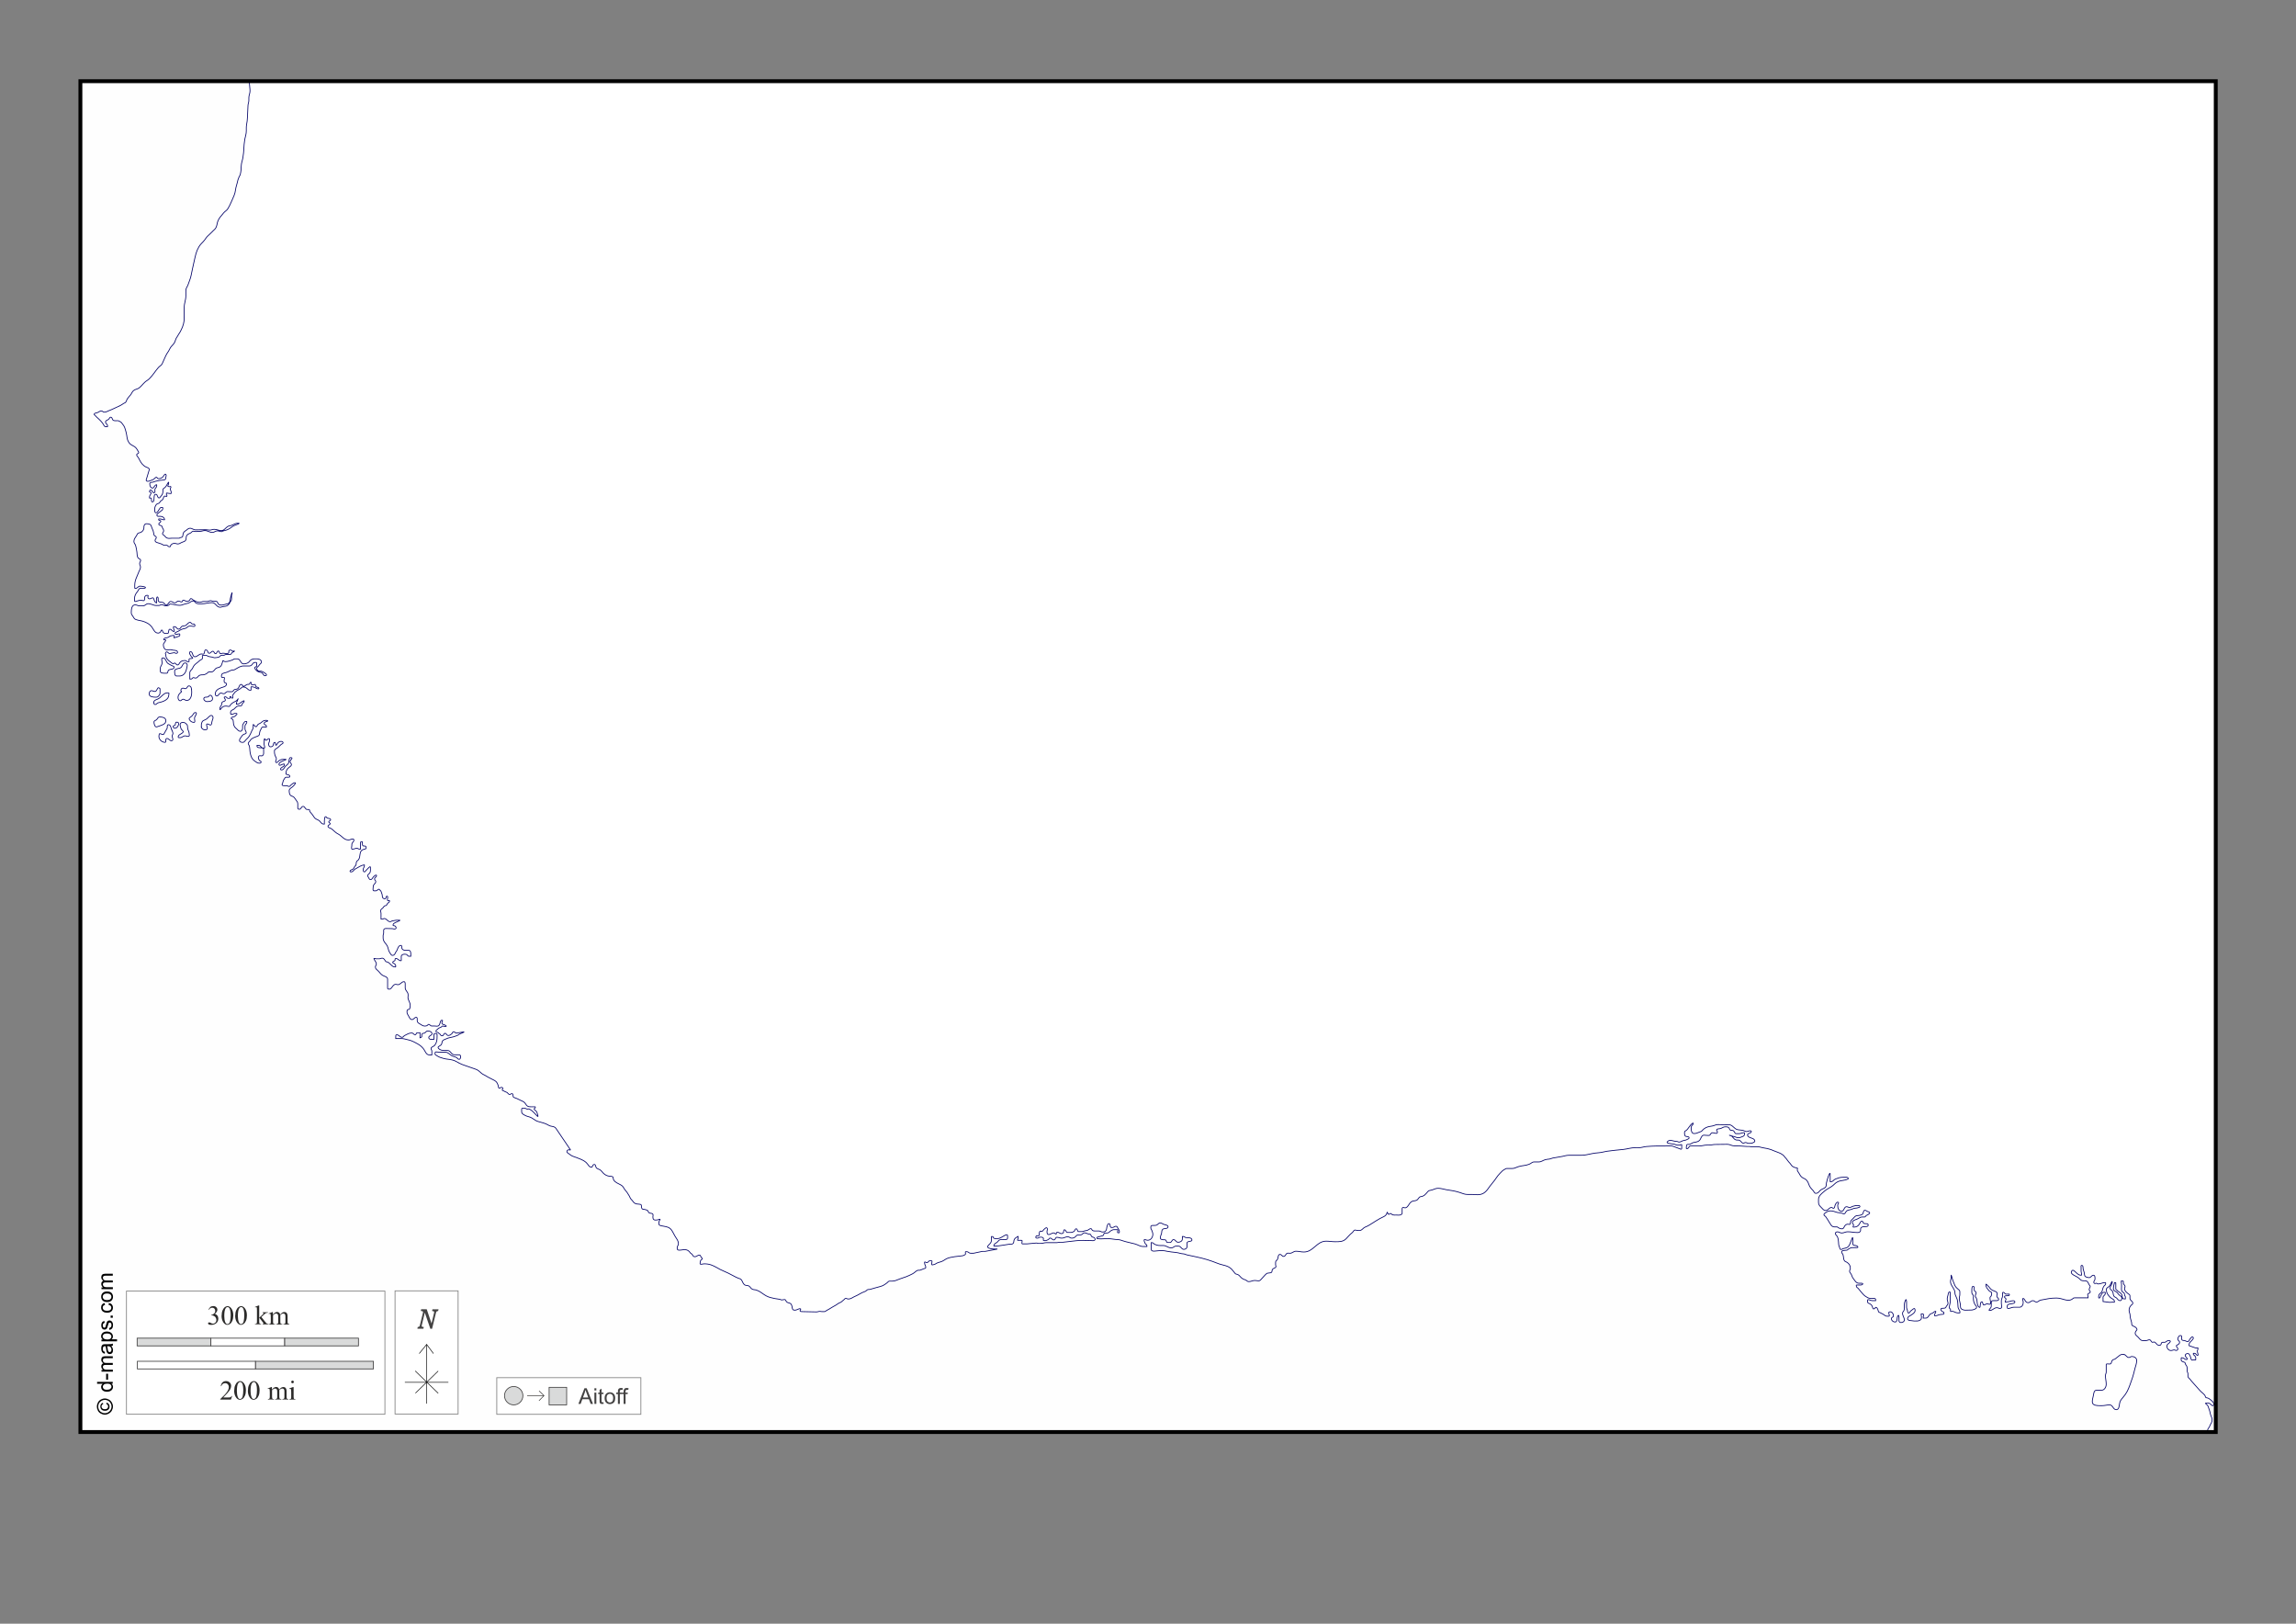 <?xml version="1.0" encoding="UTF-8"?>
<!DOCTYPE svg PUBLIC "-//W3C//DTD SVG 1.1//EN" "http://www.w3.org/Graphics/SVG/1.1/DTD/svg11.dtd">
<!-- Creator: CorelDRAW -->
<svg xmlns="http://www.w3.org/2000/svg" xml:space="preserve" width="297mm" height="210mm" version="1.1" style="shape-rendering:geometricPrecision; text-rendering:geometricPrecision; image-rendering:optimizeQuality; fill-rule:evenodd; clip-rule:evenodd"
viewBox="0 0 29700 21000"
 xmlns:xlink="http://www.w3.org/1999/xlink">
 <rect x="0" y="0" width="29700" height="21000" fill="#808080" stroke="none"/>
 <defs>
  <style type="text/css">
   <![CDATA[
    .str1 {stroke:black;stroke-width:10;stroke-opacity:0.502}
    .str3 {stroke:black;stroke-width:50}
    .str5 {stroke:#434242;stroke-width:10}
    .str2 {stroke:#3F3E3F;stroke-width:10}
    .str0 {stroke:#000066;stroke-width:10}
    .str6 {stroke:#2B2A29;stroke-width:7.62}
    .str4 {stroke:black;stroke-width:7.62}
    .fil9 {fill:none}
    .fil7 {fill:none;fill-rule:nonzero}
    .fil0 {fill:#FEFEFE}
    .fil10 {fill:#D9DADA}
    .fil5 {fill:#FEFEFE;fill-rule:nonzero}
    .fil4 {fill:#D9DADA;fill-rule:nonzero}
    .fil8 {fill:#434242;fill-rule:nonzero}
    .fil6 {fill:#2B2A29;fill-rule:nonzero}
    .fil3 {fill:black;fill-rule:nonzero}
    .fil1 {fill:white;fill-rule:nonzero}
    .fil2 {fill:#FEFEFE;fill-rule:nonzero;fill-opacity:0.502}
   ]]>
  </style>
 </defs>
 <g id="Plan_x0020_1">
  <rect class="fil0" x="1040" y="1050" width="27622" height="17471"/>
  <path class="fil1 str0" d="M2106 8509c-27,1 -6,45 -10,72 -3,25 -23,38 -23,64l0 33c0,34 49,29 83,29 20,0 11,-33 28,-42 26,-14 68,-6 68,-36 0,-14 -18,-14 -29,-20 -16,-9 -26,-15 -42,-23 -38,-18 -34,-80 -75,-78zm306 147l10 -46c4,-16 -9,-36 -26,-36 -38,0 -34,60 -72,68 -28,7 -65,10 -65,39 0,26 0,62 26,62l38 0c49,0 79,-40 89,-88zm-352 336c10,-13 10,-24 10,-40l0 -45 -13 -10c-21,-16 -25,46 -52,46 -18,0 -28,-10 -46,-10 -20,0 -29,22 -29,42 0,37 49,42 86,42 24,0 30,-7 44,-26zm-72 94c0,13 7,26 20,26 17,0 23,-20 39,-23 65,-13 137,-38 137,-105 0,-9 6,-20 -3,-22 -51,-9 -78,32 -117,65 -28,24 -75,22 -75,59zm489 -179c-3,-19 -14,-36 -33,-36 -23,0 -23,36 -46,36 -13,0 -20,-7 -33,-7 -16,0 -26,16 -26,33 0,7 14,9 10,13 -26,22 -46,41 -46,75 0,20 9,42 29,42 16,0 20,-20 36,-20 19,0 27,16 46,16 64,0 73,-89 62,-153zm-410 365c-20,0 -27,18 -39,33 -11,14 -36,14 -36,33 0,29 13,72 39,62 53,-20 122,-31 114,-85 -5,-34 -43,-42 -78,-42zm153 166c-10,-28 -12,-65 -42,-65 -23,0 -7,37 -20,55 -17,24 -22,42 -39,67 -13,19 -54,-22 -59,0l-3 15c-10,46 32,91 78,91 20,0 0,-44 20,-49 28,-7 46,40 72,26 20,-11 0,-36 0,-59 0,-13 10,-20 10,-33 0,-16 -11,-34 -16,-49zm88 -88c-2,-10 -15,-10 -26,-10 -15,0 -10,22 -16,36 -6,11 -26,7 -26,20 0,11 8,23 20,23 32,0 55,-37 49,-68zm33 0c-22,17 -6,46 0,72 5,21 40,32 26,49 -21,26 -63,28 -62,62 0,10 16,7 26,7 26,0 37,-23 63,-23 20,0 34,14 51,3 8,-5 3,-15 3,-25 0,-29 -14,-44 -20,-72 -4,-20 2,-37 -10,-52 -19,-24 -54,-39 -78,-20zm199 -127c0,-5 -7,-7 -13,-7 -21,0 -26,23 -39,39 -15,19 -51,27 -39,49 13,24 31,38 59,39 25,1 2,-42 10,-65 7,-21 23,-33 23,-55zm65 176c0,30 42,51 68,36 23,-13 -5,-42 0,-68 1,-5 10,-3 15,-3 14,0 20,13 33,13 17,0 17,-23 20,-39 4,-29 27,-56 7,-78 -21,-23 -49,15 -72,36 -22,20 -50,16 -62,42 -10,22 -10,37 -10,62zm33 -371c-10,20 16,46 39,46 31,0 72,-5 72,-36 0,-21 -8,-43 -29,-46 -13,-2 -15,14 -26,20 -19,10 -45,-3 -55,16zm2893 4306c-15,0 -21,14 -33,23 -12,10 -30,4 -39,16 -10,13 6,36 -10,42l-16 7 0 -65 -35 0c-15,0 -13,25 -27,26 -18,1 -25,-23 -44,-23 -38,0 -59,16 -93,33 -14,7 -17,23 -33,23 -30,0 -42,-36 -72,-33 -11,1 -10,18 -10,29l0 20 75 0c28,0 43,7 72,13 52,11 78,24 124,49 35,19 55,33 81,62 32,36 37,88 86,88l29 0 0 -51c0,-12 -10,-18 -10,-30 0,-26 34,-25 49,-46 26,-36 29,-67 29,-112l0 -27c0,-16 -41,-16 -41,0l0 64 -40 0c-14,0 -27,-9 -27,-23 0,-26 47,-27 42,-52 -5,-25 -33,-33 -59,-33zm21948 4186c-47,-18 -76,26 -117,55 -14,10 -29,6 -39,20 -10,12 -7,26 -16,39 -14,20 -62,-8 -62,16l0 95c0,19 -10,28 -10,46 0,44 10,68 10,112 0,39 -24,78 -63,78l-64 0c-32,0 -34,41 -40,72 -6,30 -13,47 -13,78 0,52 72,49 124,49 39,0 62,-10 101,-10 41,0 44,62 85,62 33,0 38,-42 42,-75 5,-37 21,-56 46,-85 48,-55 66,-98 91,-166 27,-73 41,-116 59,-192 11,-47 26,-72 26,-121 0,-30 -32,-49 -62,-49 -16,0 -23,13 -39,13 -28,0 -33,-29 -59,-39zm-635 -735l166 0 0 -15 -5 -23c-4,-20 34,-19 34,-39 0,-13 -15,-17 -15,-29 0,-20 23,-36 10,-50 -15,-16 -16,-32 -29,-49 -16,-20 -38,-14 -64,-16 -23,-2 -33,-17 -50,-33 -38,-33 -118,-48 -93,-91 25,-43 66,52 114,52l13 0 0 -20 -5 -31 0 -44c0,-13 -5,-31 8,-31 22,-1 15,31 20,52 4,18 11,28 13,46 3,21 2,42 21,50 15,7 26,10 42,10 25,0 31,-31 56,-31 21,0 20,28 20,49 0,18 -16,24 -16,42 0,9 9,17 18,17 5,0 8,-5 13,-5 11,0 15,10 26,10 35,0 54,-18 90,-18 3,0 7,1 7,3l0 13c0,13 -11,17 -20,27 -19,24 -17,45 -28,73 -5,14 -18,17 -28,28 -12,13 -15,26 -15,44l0 9c0,3 4,3 7,3 13,0 13,-16 20,-28 11,-21 18,-46 43,-46l13 0c7,0 2,11 2,18 0,21 -28,26 -28,47l0 54 77 10c26,3 42,-5 68,0 4,1 2,-7 2,-11 0,-29 -33,-32 -54,-53 -31,-31 -50,-58 -50,-103 0,-20 20,-24 34,-37 21,-21 22,-41 39,-65 2,-2 3,4 3,7 0,34 -28,48 -28,82 0,16 18,19 28,32 16,21 8,42 20,65 9,19 30,17 42,34 11,15 23,28 42,28 15,0 20,-18 20,-33 0,-23 -23,-29 -39,-45 -13,-13 -17,-26 -33,-36 -18,-11 -37,-17 -37,-37 0,-31 6,-49 13,-80 1,-4 7,-3 11,-3 3,0 7,0 7,3l0 80c0,7 8,9 13,14 17,23 38,26 57,47 19,22 5,67 35,67l19 0 0 -26c0,-9 -8,-13 -10,-22 -3,-12 0,-23 -10,-31 -9,-7 -17,-9 -23,-18 -12,-18 -7,-35 -7,-57l0 -40c0,-6 -3,-9 -3,-15l0 -22 21 0c11,0 3,22 7,33 6,17 21,22 21,40 0,9 -7,13 -7,23 0,32 22,48 47,68 11,8 23,13 23,27l0 33c0,29 37,35 37,63 0,15 -15,18 -24,29 -17,20 -24,37 -24,63 0,28 13,39 13,68 0,45 21,68 21,113 0,14 13,20 26,25 22,10 42,22 42,46 0,4 -6,6 -8,9 -8,12 -15,20 -15,34 0,24 19,33 36,50 21,21 32,46 62,46l42 0c18,0 26,-10 44,-10 21,0 22,33 43,33 5,0 8,-5 13,-5 30,0 35,42 65,42 9,0 16,2 23,-3 9,-7 6,-19 13,-28 12,-14 30,-2 47,-8 17,-6 24,-21 42,-21 11,0 29,3 24,13 -12,26 -44,30 -44,59 0,30 23,57 53,57 16,0 25,-8 42,-8 10,0 15,7 24,7 11,0 23,-8 23,-20 0,-17 -20,-22 -20,-39 0,-9 11,-10 18,-15 13,-8 24,-16 24,-32 0,-18 -23,-22 -23,-40 0,-24 18,-53 41,-46 22,7 -3,42 15,57 11,9 22,4 36,8 14,4 21,13 36,13 15,0 17,-18 26,-29 13,-15 28,-43 42,-29 15,14 -7,34 -21,49 -15,15 -29,26 -29,48l0 13 83 29 31 0 0 15c0,10 -7,15 -7,26 0,20 8,30 10,50 0,3 -3,5 -7,5 -18,0 -21,-26 -39,-26l-14 0c-5,0 -2,8 -2,13 0,7 8,8 13,13 10,10 18,19 18,34l0 22c0,10 -15,2 -25,2 -12,0 -25,10 -31,-1 -10,-18 -8,-33 -18,-51 -7,-14 -12,-29 -28,-29 -16,0 -34,7 -34,24 0,21 25,27 26,48 0,5 -9,5 -15,5 -20,0 -26,-21 -45,-21 -7,0 -18,-6 -18,2l0 25c0,21 25,22 44,31 8,3 7,13 10,21 4,12 13,17 18,29 8,22 3,38 5,62 1,14 10,21 10,35l0 33c0,18 16,23 26,37 16,21 27,33 44,52 32,36 51,56 83,93 23,26 41,35 64,62 7,8 6,17 11,26 6,10 17,8 28,11 11,3 18,9 28,16 28,21 62,47 46,78 -13,24 -37,-28 -64,-28l-35 0c-18,0 22,21 28,37 14,39 23,60 31,101 6,32 23,47 23,79 0,30 -14,44 -28,71 -5,9 -3,17 -10,24 -11,13 -19,23 -20,40l0 21 107 0 0 -17471 -25438 0 1 37c1,35 7,55 7,90 0,35 -15,54 -15,88l0 33c0,26 -9,39 -11,65 -6,79 -3,124 -11,204 -4,34 -11,53 -11,88l0 38c0,44 -12,68 -20,112 -15,91 -8,144 -24,235 -7,40 -18,60 -21,101 -3,45 -2,72 -13,116 -3,14 -11,20 -16,33 -13,29 -17,47 -24,78 -7,32 -16,49 -20,81 -8,66 -29,100 -55,161 -15,35 -25,55 -44,88 -16,28 -39,34 -59,60 -29,39 -55,57 -72,103 -12,32 -9,53 -24,83 -10,20 -22,27 -37,42 -26,26 -40,41 -67,65 -20,18 -28,34 -44,55 -26,34 -49,47 -72,85 -39,66 -44,111 -62,186 -18,74 -24,116 -41,191 -10,44 -22,66 -36,109 -10,33 -31,48 -31,83l0 66c0,60 -21,92 -21,152l0 107c0,54 -1,87 -20,138 -7,20 -14,32 -23,52 -13,29 -27,42 -41,70 -8,16 -18,24 -24,41 -10,26 -13,44 -31,65 -20,24 -36,35 -49,64 -17,37 -35,52 -52,90l-44 98c-11,25 -31,30 -49,50 -48,56 -67,94 -119,147 -19,19 -35,24 -55,42 -31,28 -43,49 -75,75 -26,20 -51,16 -75,37 -19,17 -21,34 -37,54 -17,20 -27,30 -41,50 -11,16 -10,31 -23,46 -7,8 -16,9 -26,15 -16,9 -24,18 -41,26 -58,26 -89,44 -148,67 -24,9 -37,20 -62,20 -15,0 -21,-16 -36,-16 -21,0 -31,13 -50,21 -18,7 -44,5 -44,24 0,6 7,7 11,11 7,7 11,13 18,20 21,21 36,30 55,52 13,15 20,23 31,39 11,16 15,37 35,37l21 0c5,0 2,-8 2,-13 0,-21 -26,-26 -26,-48 0,-19 21,-23 37,-33 15,-9 16,-33 33,-29 21,5 15,35 34,42 20,7 34,1 55,3 17,2 25,10 39,18 11,6 13,16 21,24 29,32 34,61 46,103 16,55 7,96 41,142 26,34 59,34 88,65 12,13 15,22 24,37 5,8 11,13 11,23 0,15 -26,14 -26,29 0,18 15,24 23,39 24,46 36,76 77,107 24,19 71,21 62,50l-39 129c-3,10 9,18 20,18 22,0 34,-11 55,-16 24,-6 31,-24 52,-36 12,-7 17,18 31,18 26,0 45,-8 62,-28 11,-13 21,-40 33,-28 14,15 -1,32 -1,53 0,20 -26,21 -46,22 -35,2 -55,9 -90,16 -14,3 -21,10 -36,11 -15,1 -34,4 -34,20 0,26 11,55 37,55 11,0 14,-12 22,-20 10,-10 14,-21 28,-23 6,-1 3,10 3,16 0,21 -23,28 -23,48l0 33 -7 5c-19,15 -27,-34 -50,-34 -10,0 -13,13 -13,23 0,9 19,3 20,11 2,23 -20,33 -20,57l0 13 15 0c21,0 0,50 21,50 42,0 4,-98 46,-98 24,0 18,47 42,47 9,0 12,-10 18,-16 19,-20 31,-37 31,-65l0 -24c0,-16 16,-20 28,-31 22,-21 25,-42 44,-67 3,-4 3,8 3,13 0,17 -21,39 -5,42l16 3c5,1 9,-5 13,-3 3,1 5,3 5,7 0,11 -8,15 -8,26 0,16 11,23 11,39l0 17c0,5 -8,2 -13,2 -10,0 -16,-3 -26,-3 -9,0 -22,-8 -22,0l0 16c0,7 8,9 7,16l-2 7c-1,2 -4,2 -6,2 -7,0 -10,-5 -17,-5 -18,0 -18,22 -26,37 -8,17 -24,19 -36,33 -6,7 -6,15 -13,20 -14,10 -29,7 -39,21 -15,21 -20,37 -20,63 0,18 1,45 18,42 22,-4 25,-25 39,-42 9,-11 12,-26 26,-26l19 0c7,0 2,11 2,18 0,16 -16,20 -28,31 -21,19 -65,43 -42,60l7 5 34 0c27,0 49,16 54,42 1,5 -8,2 -13,2 -18,0 -26,-10 -44,-10l-19 0 -2 8c-3,13 28,8 28,21 0,18 -26,19 -26,37 0,17 22,15 36,24 8,5 7,15 11,24 7,15 16,23 16,40 0,15 -15,22 -15,37 0,10 10,13 18,20 17,13 22,29 42,36 22,8 37,2 60,2 38,0 59,0 98,0 4,0 4,-5 7,-6 14,-6 31,-3 36,-18 4,-15 2,-24 7,-39 7,-22 24,-28 42,-42 16,-12 25,-24 46,-24 29,0 43,21 72,21 52,0 81,-2 133,-2 19,0 29,5 48,5 24,0 37,-10 60,-10 36,0 55,16 91,16 36,0 50,-28 78,-49 20,-15 37,-11 60,-20 29,-11 44,-26 75,-26l13 0c23,0 -31,20 -52,28 -26,10 -37,22 -60,37 -33,22 -57,27 -96,37 -5,1 -7,7 -13,7 -22,0 -33,-10 -55,-10 -26,0 -39,20 -65,20 -39,0 -59,-24 -98,-24 -24,0 -37,10 -61,10l-32 0c-9,0 -13,3 -22,3 -13,0 -21,-5 -34,-5 -15,0 -19,13 -31,21 -20,13 -38,13 -52,33 -14,19 -5,36 -13,57 -8,22 -29,25 -50,33 -21,8 -31,21 -54,21 -17,0 -26,-8 -43,-8 -27,0 -50,16 -55,42 -1,4 -7,2 -11,2 -18,0 -22,-20 -40,-20l-32 0c-9,0 -12,-8 -20,-11 -15,-7 -25,-9 -41,-15 -23,-8 -52,-11 -52,-36 0,-16 16,-22 16,-37 0,-13 -13,-16 -23,-24 -10,-9 -9,-20 -11,-33 -4,-24 -9,-39 -20,-60 -11,-21 -9,-46 -31,-54 -26,-9 -58,-14 -70,10 -9,18 -2,33 -8,52 -10,30 -33,44 -64,50 -17,3 -20,20 -29,34 -17,28 -34,44 -34,77 0,23 18,31 23,54 7,32 13,50 16,83 3,27 1,44 11,68 8,19 37,18 37,39 0,16 -13,24 -13,40 0,18 11,27 11,46 0,25 -12,38 -21,61 -25,68 -53,105 -53,177l0 35 7 2c25,6 35,-28 60,-28 28,0 92,12 67,24l-7 3 -52 0c-22,0 -26,25 -39,42 -26,31 -39,55 -39,96 0,11 -3,19 2,30 2,5 9,3 14,2l46 -13 34 0c10,0 18,7 26,2 15,-9 4,-29 10,-46 6,-17 23,-24 41,-21 9,2 -1,14 -1,23 0,12 10,22 22,22 17,0 25,-13 42,-13 9,0 12,11 15,20 6,20 13,38 33,46 6,2 0,-9 0,-15l0 -29c0,-14 5,-41 15,-32 17,16 -3,45 16,59 20,14 42,2 62,16 13,10 16,28 33,28 29,0 30,-46 59,-46 22,0 31,18 52,18 20,0 26,-23 46,-23 17,0 25,11 42,11 12,0 10,-23 22,-23 20,0 29,16 50,16 13,0 21,-5 30,-13 9,-7 7,-23 18,-23 15,0 21,13 34,20 30,15 47,28 81,28 20,0 30,-11 50,-11l46 0c18,0 27,-10 44,-10 14,0 22,8 36,8l37 0c15,0 17,18 25,31 9,16 26,18 44,18 20,0 30,-5 49,-10 22,-6 43,-6 54,-26 8,-16 8,-28 10,-46 0,-4 24,-100 24,-75 0,13 -5,20 -7,32 -3,24 2,38 -3,62 -2,10 -13,12 -16,21 -5,17 -12,26 -24,39 -20,20 -42,18 -70,23 -14,2 -22,8 -36,8 -47,0 -57,-60 -104,-60 -52,0 -80,15 -132,15l-40 0c-13,0 -21,-3 -33,-8 -17,-7 -19,-29 -37,-29 -24,0 -34,14 -55,24 -22,11 -38,10 -62,18 -23,8 -37,15 -62,15 -47,0 -73,-16 -121,-16 -9,0 -11,11 -20,15 -13,6 -22,8 -36,8 -22,0 -33,-16 -55,-16 -13,0 -20,11 -33,11l-43 0c-15,0 -25,-6 -39,-10 -22,-6 -35,-13 -59,-13 -28,0 -38,28 -66,28l-45 0c-22,0 -34,-13 -57,-13 -44,0 -50,57 -50,101 0,20 9,31 21,47 12,17 16,33 36,41 43,16 73,13 116,31 37,16 59,27 85,57 32,37 41,88 90,88 11,0 18,-5 26,-11 11,-8 8,-28 21,-28 10,0 8,14 13,23 8,16 23,21 41,21l19 0c24,0 7,-55 31,-55 24,0 30,30 54,29 7,0 2,-10 2,-17 0,-12 -10,-18 -10,-31l0 -11c0,-7 11,-2 18,-2 22,0 26,31 48,31 18,0 25,-14 35,-28 16,-21 43,-8 64,-24 19,-15 28,-36 52,-36 9,0 11,11 18,16 12,11 37,-2 41,15l2 7c8,31 -52,1 -81,13 -20,8 -27,26 -49,29 -33,5 -51,13 -78,31 -20,13 -61,20 -47,39 14,19 60,-17 60,7l0 9c0,11 -13,14 -23,18 -20,6 -30,11 -50,16 -10,3 8,-21 0,-27 -11,-9 -22,0 -35,0 -16,0 -24,9 -38,18 -22,14 -58,4 -62,31 -2,10 28,-2 26,8 -6,26 -31,35 -31,62 0,31 16,64 46,64 16,0 25,-3 41,-3 16,0 24,5 40,7 24,2 57,3 57,28 0,10 -11,13 -21,13 -10,0 -14,-10 -24,-8l-55 10c-18,3 -24,-21 -42,-21 -6,0 -11,5 -11,11 0,4 -7,7 -5,10 10,21 3,38 15,59 15,25 29,35 52,52 13,9 20,20 36,20 7,0 9,-7 16,-7 18,0 20,24 37,24 21,0 22,-23 37,-37 19,-18 39,-20 65,-20 13,0 18,15 31,15l13 0c13,0 -2,-22 5,-33 11,-15 32,-1 46,-13 6,-5 -8,-9 -13,-15 -17,-21 -44,-64 -16,-68 34,-5 23,65 57,65 36,0 50,-36 86,-36 8,0 13,3 21,3 26,0 11,-62 37,-55l7 2c21,5 14,41 35,41 21,0 28,-28 48,-26 18,2 16,31 34,31 19,0 17,-34 36,-34 16,0 11,33 27,33 14,0 21,-5 35,-5 17,0 26,5 43,5 11,0 19,0 27,-7 6,-6 2,-15 3,-24 1,-10 12,-15 22,-15 15,0 20,16 35,16 7,0 18,-10 16,-3 -3,14 -22,10 -31,21 -8,11 -13,24 -26,24l-51 0c-12,0 -18,9 -30,10 -14,1 -23,-3 -36,2 -11,4 -13,16 -24,20 -22,6 -35,10 -58,10 -11,0 -18,-6 -29,-8 -20,-5 -33,-3 -52,-10 -13,-4 -19,-13 -33,-13l-37 0c-18,0 1,32 -10,46 -7,10 -19,9 -28,18 -37,37 -74,48 -93,96 -11,28 -39,36 -39,66l0 80 18 0c14,0 17,-21 31,-18l20 5c27,7 36,-28 62,-37 22,-8 38,0 60,-8 15,-5 25,-10 37,-20 6,-5 10,-13 18,-13l30 0c26,0 37,-19 54,-39 12,-13 25,-16 42,-20 39,-8 44,-47 55,-85 3,-11 16,10 28,10 37,0 58,-9 93,-20 14,-4 20,-16 35,-16l33 0c40,0 39,65 79,65 20,0 32,-2 50,-10 24,-10 28,-31 50,-44 26,-14 46,-11 76,-11 27,0 56,14 56,42 0,15 -15,20 -24,32 -9,11 -13,20 -24,29 -7,6 -13,9 -13,18 0,18 9,32 26,37 14,5 23,-1 37,3 29,10 86,48 55,55l-7 2c-26,7 -28,-38 -54,-42 -30,-5 -52,-11 -70,-36 -6,-8 -13,-13 -13,-23 0,-15 26,-13 26,-28l0 -35c0,-10 -16,-7 -26,-7 -21,0 -26,20 -41,34 -16,15 -33,11 -54,11l-45 0c-51,0 -78,25 -123,49 -9,5 -17,1 -28,3 -33,8 -48,24 -80,33 -26,7 -59,10 -59,37l0 19c0,16 39,-1 39,15 0,11 -5,17 -5,28 0,13 -2,27 10,33 9,5 21,4 21,15 0,34 -38,39 -70,50 -39,15 -75,36 -75,78 0,13 5,28 18,28 26,0 29,-37 55,-37 14,0 22,8 36,8 17,0 22,-14 36,-23 12,-8 22,-3 36,-3l33 0c19,0 21,-25 39,-29 15,-4 28,-1 39,-11 20,-18 17,-54 44,-54 15,0 15,24 30,24 21,0 28,-20 48,-24 11,-3 21,3 28,-5 7,-8 5,-23 16,-23 14,0 2,33 16,33l13 0c10,0 15,-5 25,-5 13,0 5,22 15,29 14,11 38,7 37,24 0,7 -11,3 -19,3 -18,0 -24,-20 -42,-20 -16,0 -41,-15 -41,1l0 35c0,7 -10,2 -17,2 -15,0 -22,-12 -34,-21 -18,-14 -31,-20 -54,-20 -15,0 -20,13 -31,21 -18,13 -32,16 -50,29 -17,11 -26,20 -37,37 -7,11 -16,18 -16,31 0,7 6,10 5,16l-2 8c-1,4 -6,2 -10,2 -12,0 -11,-22 -23,-21 -9,1 3,24 -7,24l-21 0c-15,0 -19,-20 -35,-20 -7,0 -17,4 -15,10 5,13 15,18 15,31 0,16 -20,17 -34,24 -10,5 -13,15 -13,26 -1,25 -23,35 -23,60l0 13c0,12 15,-12 23,-21 15,-18 33,-23 57,-23 14,0 22,5 37,5 11,0 13,-13 20,-21 12,-14 20,-22 36,-31 25,-14 45,-18 60,-44 13,-22 -20,46 -20,53l0 13 14 0c20,0 30,-11 46,-23 13,-10 22,-16 37,-21 3,-1 3,5 3,8 0,14 -15,18 -23,29 -6,9 -3,20 -11,26 -13,10 -28,0 -44,5 -24,7 -33,22 -52,39 -11,10 -22,10 -34,20 -11,9 -13,21 -11,36l2 11 21 0c13,0 19,-10 32,-10l22 0c4,0 5,4 5,8 0,8 -7,10 -13,15 -8,7 -10,14 -20,18 -16,7 -41,5 -41,23 0,8 10,7 16,11 7,5 9,13 10,23 3,28 2,46 15,70 8,15 18,22 31,34 15,15 25,29 46,29 19,0 29,-21 29,-40l0 -29c0,-14 5,-23 13,-34 7,-10 12,-23 25,-23 7,0 17,-3 17,3 2,25 -24,34 -24,58l0 35c0,20 16,29 16,48 0,16 -20,15 -34,23 -16,9 -23,20 -33,36 -9,15 -20,23 -20,41 0,20 23,26 42,26 20,0 27,-18 41,-33 19,-20 34,-31 47,-55 11,-21 18,-33 26,-55 7,-20 21,-29 21,-51l0 -35c0,-17 19,26 36,26 13,0 14,-15 21,-24 11,-14 25,-14 39,-24 22,-17 36,-34 64,-34 9,0 14,-1 22,2 3,1 10,5 7,7 -20,9 -47,10 -47,33 0,17 29,15 29,32l0 12 -45 0c-19,0 -20,22 -30,37 -13,21 -11,36 -16,60 -4,17 -20,19 -36,26 -36,15 -66,21 -85,55 -8,14 -23,19 -23,35 0,16 14,22 16,38 7,43 3,70 16,112 11,37 25,60 57,81 19,12 31,24 54,24 11,0 24,-5 24,-16 0,-12 -16,-11 -23,-21 -11,-17 -19,-35 -8,-52 10,-16 31,1 47,-8 20,-11 16,-33 16,-56l0 -27c0,-36 -85,-3 -85,-40l0 -11 21 0c26,0 31,34 56,34l19 0c5,0 2,-8 2,-13 0,-14 -7,-22 -7,-37 0,-25 3,-39 2,-65 0,-3 5,-3 8,-3 9,0 1,17 10,18 19,2 24,-17 42,-21 8,-2 10,11 10,20 0,21 -13,31 -13,51 0,16 7,35 24,35 11,0 19,-1 27,-8 16,-14 6,-49 28,-49 13,0 9,19 11,33 1,3 4,3 7,3 9,0 9,-12 15,-20 13,-18 27,-29 49,-29 12,0 26,6 26,18 0,11 -14,13 -23,20 -22,17 -30,31 -52,47 -17,12 -37,18 -37,39 0,22 0,35 7,55 6,19 18,28 18,47 0,18 -18,34 -5,46 14,12 26,-15 41,-24 23,-15 42,-16 70,-16l13 0c43,0 -93,26 -85,68 5,26 42,-10 68,-7 4,1 2,6 2,10 0,30 -50,28 -50,58 0,6 7,8 13,8 27,0 33,-27 50,-47 14,-16 30,-19 39,-39 13,-29 4,-81 34,-73l7 2c20,5 -20,30 -20,50 0,16 18,22 18,37 0,18 -15,25 -29,36 -26,20 -41,42 -41,75 0,6 -4,13 2,15 20,7 51,9 46,29l-2 7 -13 3 -32 0c-14,0 -18,15 -26,26 -11,15 -14,28 -18,47 -2,9 -8,13 -8,23 0,9 11,13 20,13l40 0c12,0 18,10 30,10 13,0 16,-12 26,-20 19,-13 29,-28 52,-29 3,0 5,3 5,7 0,6 -5,9 -8,13 -11,16 -19,26 -34,37 -19,14 -39,24 -39,48 0,20 2,34 11,51 11,20 32,16 49,31 13,12 17,23 28,37 13,17 23,29 23,50l0 56c0,9 10,14 20,14 24,0 25,-37 49,-37 24,0 24,33 47,39 13,4 24,-3 34,5 9,6 -1,17 7,24 25,27 37,45 57,75 14,21 33,23 55,36 27,15 33,49 64,49l11 0 0 -35c0,-18 1,-27 5,-44 2,-7 2,-16 10,-16 12,0 13,14 24,18 18,7 42,3 42,22 0,14 -24,13 -24,27 0,12 23,15 18,26 -7,14 -28,15 -28,31 0,18 22,20 37,28 13,6 20,14 31,24 24,22 38,35 67,50 51,29 72,75 130,75 23,0 34,-13 57,-13 8,0 13,7 13,15 0,16 -11,23 -20,36 -8,11 -7,22 -7,36 0,17 -8,29 0,43 4,7 12,0 20,0 18,0 27,-10 44,-10 14,0 20,11 34,11l14 0 0 -78c0,-9 3,-18 11,-18 5,0 12,-2 13,3 6,18 -5,35 8,49 7,8 18,2 29,5 11,2 13,15 13,27 0,9 -12,10 -21,12 -9,2 -14,5 -23,8 -22,9 -29,27 -34,50 -7,33 -3,57 -24,83 -6,8 -15,9 -20,18 -10,16 -5,30 -10,47 -3,9 -11,10 -16,18 -8,12 -9,23 -20,33 -15,13 -41,11 -41,31 0,6 8,7 14,7 27,0 32,-27 56,-39 44,-22 64,-44 114,-52 4,-1 2,6 2,10 0,21 -16,31 -16,51 0,13 3,30 16,30 10,0 12,-11 20,-18 21,-18 58,-68 58,-41l0 38c0,16 -2,26 -12,39 -9,11 -24,16 -24,31 0,10 7,14 11,23 7,13 11,28 26,28 18,0 23,-18 34,-31 12,-14 22,-26 41,-28 2,0 3,4 3,7 0,20 -26,24 -26,44 0,14 16,19 16,33 0,27 -33,35 -33,63 0,22 -11,57 11,57l22 0c19,0 25,-21 44,-21 3,0 2,4 5,7 9,8 17,14 21,26 8,23 15,37 15,62 0,17 15,29 33,29 18,0 13,-39 29,-34 21,7 -11,57 11,57l18 0c3,0 2,4 2,7 0,14 -13,18 -23,27 -8,8 -10,17 -16,26 -5,7 -15,4 -23,8 -11,6 -14,16 -23,26 -13,14 -31,20 -31,39 0,11 6,18 6,29l0 77 22 0c7,0 11,-7 18,-7 34,0 44,41 78,41 13,0 18,-10 31,-11 22,-2 35,-8 57,-8l34 0c21,0 -30,18 -49,28 -18,9 -36,16 -36,36 0,8 12,6 20,8 13,4 20,15 20,29 0,10 -13,13 -23,13 -11,0 -16,-5 -26,-5 -33,0 -51,-2 -84,-2 -14,0 -28,9 -28,22l0 35c0,15 -7,22 -7,37 0,26 -2,42 8,65 14,30 33,40 47,70 15,31 11,55 31,83 11,16 17,36 37,36 18,0 29,-15 35,-31 7,-17 18,-24 24,-41 10,-27 20,-57 49,-57 15,0 6,22 11,36 7,20 26,28 48,28l43 0c20,0 25,25 25,45l0 31 -24 0c-17,0 -19,-20 -35,-24 -9,-2 -14,-2 -23,-2 -20,0 -41,9 -41,29l0 53c0,2 -4,2 -6,2 -29,0 -41,-36 -69,-28 -11,3 0,22 -10,28 -11,7 -26,9 -26,23 0,7 9,7 15,11 13,9 24,16 24,32l0 12c0,5 -8,2 -13,2 -29,0 -40,-23 -62,-41 -12,-10 -19,-19 -34,-23 -8,-2 -16,-1 -21,-8 -14,-19 -21,-41 -45,-41 -15,0 -23,8 -39,8l-40 0 -20 -5c-29,-7 24,42 24,72 0,16 -13,23 -13,39 0,24 17,33 34,49 26,24 34,46 65,62 26,13 59,18 59,47l0 112c0,6 0,13 6,14l7 2c42,11 49,-62 92,-62 11,0 17,5 28,5 34,0 45,-39 79,-39 15,0 16,19 16,34l0 46c0,36 34,48 37,84 3,24 -6,39 2,62 11,32 26,50 26,84 0,16 -4,26 -8,42 -3,10 -18,5 -26,11 -9,7 -8,19 -8,31 0,23 13,33 23,54 10,21 19,42 42,42 24,0 30,-29 54,-29 18,0 13,26 13,44 0,21 16,31 34,41 23,13 37,28 64,28 15,0 25,-2 36,-11 5,-4 7,-11 13,-11 18,0 23,21 41,21l33 0c24,0 47,10 62,-10 18,-23 12,-69 41,-64 12,3 -5,20 -5,33 0,28 41,19 57,42 3,4 -8,5 -14,5 -14,0 -21,-5 -35,-5 -9,0 -11,12 -20,15 -19,7 -31,11 -44,26 -9,9 -21,13 -21,26 0,12 15,13 26,16 9,3 11,13 20,16 14,6 14,26 29,26l9 0c17,0 15,-27 31,-31 20,-4 24,28 44,28 20,0 32,-10 47,-23 10,-9 9,-26 23,-26 16,0 22,20 37,18 51,-6 165,-37 42,11 -11,5 -16,13 -28,18 -42,18 -69,24 -114,33 -12,2 -18,7 -29,11 -25,10 -49,15 -57,41 -4,13 -2,23 -10,34 -13,19 -54,27 -39,46 22,28 51,31 87,31l33 0c39,0 45,50 83,55 35,5 87,-13 86,23 0,16 -5,36 -21,36 -15,0 -19,-15 -33,-23 -24,-13 -42,-12 -65,-26 -29,-18 -43,-42 -77,-42l-66 0c-22,0 -35,-5 -57,-5 -11,0 -13,13 -13,24 0,14 13,17 24,25 31,21 52,26 88,36 44,12 70,8 114,20 37,9 54,24 88,41 49,24 81,31 132,50 29,11 46,17 75,26 36,11 52,30 81,55 17,15 32,17 50,29 44,29 73,38 119,64 28,15 37,37 47,67 4,13 1,33 15,33 11,0 14,-11 24,-11 10,0 21,3 21,13 0,8 -8,11 -8,20 0,8 9,8 16,11 14,7 22,14 37,18 20,5 23,29 43,29 12,0 17,-10 29,-10 16,0 14,22 16,37 2,12 15,14 26,18 31,10 46,21 75,34 15,7 26,10 39,20 16,12 20,25 33,41 15,18 34,20 57,20l55 0c3,0 2,5 2,8 0,10 -15,11 -15,21 0,11 12,13 20,21 17,17 20,32 26,55l2 7c14,57 -68,-85 -127,-85 -3,0 -4,3 -7,3 -15,0 -22,-11 -36,-11l-32 0c-5,0 -8,7 -8,13l0 33c0,20 15,30 33,40 25,15 40,18 67,26 49,15 66,46 116,60 55,16 86,20 135,49 35,20 72,7 94,41l186 275c2,2 -4,3 -7,3 -6,0 -9,-3 -15,-3 -14,0 -24,12 -24,26 0,9 9,13 16,18 26,17 37,32 67,42 36,13 56,19 91,34 31,13 49,22 75,44 28,24 35,62 72,62 7,0 7,-9 10,-15 5,-11 11,-21 24,-21 23,0 13,37 32,49 22,15 44,15 60,36 33,42 64,65 117,68 10,1 17,0 26,5 15,8 6,26 15,41 11,19 24,28 42,39 24,15 42,19 65,36 20,15 22,32 37,50 25,29 38,48 57,81 11,19 13,34 29,49 21,19 25,41 52,52 19,8 33,4 52,8 11,2 22,2 24,13 4,15 -1,27 7,41 9,17 28,10 46,16 11,4 19,5 28,11 9,7 7,18 15,26 16,18 47,2 55,26 3,10 -1,16 -1,26 0,18 0,35 15,42 12,6 22,3 36,3 16,0 49,-19 41,-5 -11,18 -16,31 -16,52 0,27 34,28 60,33 44,8 77,13 104,49 20,27 26,47 44,77 22,38 46,59 46,103 0,20 -16,28 -16,48l0 10c0,48 76,5 122,20 21,7 33,18 46,36 7,11 19,12 26,23 9,14 15,29 33,29 25,0 37,-21 62,-21 13,0 14,15 20,26 4,9 16,11 16,21 0,8 -9,9 -15,15 -10,11 -13,22 -13,37 0,7 -3,12 2,17 4,4 10,2 16,2 13,0 20,-5 33,-5 70,0 110,18 171,52 27,15 43,26 72,37 53,22 81,37 132,64 26,14 41,22 68,33 17,6 31,8 41,23 16,23 17,44 39,62 18,14 37,4 57,16 18,11 21,26 37,37 20,14 39,8 62,16 52,19 74,46 122,73 41,22 68,26 114,36 25,6 40,4 65,10 10,2 14,8 24,8 15,0 23,-5 37,-5 16,0 16,20 28,31 15,13 30,10 47,20 34,19 11,86 50,86l11 0c14,0 22,-6 35,-10 11,-3 18,-11 29,-8l7 2c9,2 -7,15 -7,24 0,11 15,11 26,11l186 4c17,0 27,-7 45,-7 10,0 15,3 26,3l33 0c13,0 18,-10 30,-16 12,-7 20,-11 33,-18 31,-19 48,-30 80,-47 17,-9 25,-18 42,-28 15,-8 27,-9 39,-21 12,-12 20,-16 33,-28 6,-6 9,-13 18,-13 13,0 20,8 33,8 39,0 57,-23 93,-37 34,-14 50,-27 83,-44 18,-9 31,-10 49,-20 11,-6 14,-15 26,-20 11,-4 18,0 29,-3 52,-14 80,-24 132,-37 39,-10 59,-25 91,-49 12,-9 17,-21 31,-21l33 0c40,0 60,-15 98,-28 68,-22 106,-35 169,-68 31,-16 38,-38 73,-46 2,-1 4,2 6,2 25,0 38,-12 62,-20 11,-4 28,-4 28,-16 0,-24 -16,-36 -16,-61l0 -8c0,-4 6,-2 9,-2 8,0 12,8 20,8 18,0 22,-24 39,-24l21 0c20,0 -4,33 5,50 3,7 12,0 19,0 20,0 29,-12 46,-20 33,-15 57,-14 88,-34 30,-20 49,-31 85,-39 47,-10 73,-13 121,-18 30,-3 49,-2 73,-20 12,-9 -7,-37 8,-37l13 0c20,0 28,20 48,20l39 0 114 -24 36 0 150 -28 7 -3 -52 0c-31,0 -89,-13 -70,-39 19,-26 45,-37 45,-69l0 -50c0,-7 11,-2 17,-2 10,0 7,17 16,21 16,8 29,5 48,5 52,0 129,-86 129,-34l0 24c0,44 -71,6 -108,29 -11,7 -13,16 -23,24 -20,18 -46,23 -47,50 0,7 11,3 19,3 44,0 69,-8 113,-13 28,-3 42,-8 70,-11 20,-2 37,4 49,-11 13,-17 4,-36 16,-54 12,-18 27,-21 44,-36 5,-5 5,11 5,19 0,12 -17,32 -5,32l49 0c18,0 -8,46 10,46l60 0 119 -11c11,-1 16,5 26,5l33 0c28,0 44,-10 72,-10l136 0 36 -5 41 0 174 -20c72,-8 114,-2 187,-2 20,0 37,7 53,-7 9,-7 2,-22 -7,-29 -11,-9 -24,-6 -34,-16 -10,-11 -8,-26 -21,-31 -7,-3 -13,0 -21,-2 -20,-4 -31,-15 -51,-15 -17,0 -22,16 -37,23 -25,11 -51,-6 -68,15 -17,20 -34,31 -60,31 -21,0 -30,-18 -51,-18 -31,0 -47,18 -78,18 -25,0 -38,-11 -63,-11 -20,0 -19,34 -39,34 -21,0 -28,-24 -49,-24 -12,0 -13,15 -24,20 -18,8 -29,16 -49,13l-10 -2c-11,-2 0,-18 -3,-28 -6,-15 -24,-15 -41,-15 -17,0 -25,16 -42,13l-10 -2c-10,-2 -6,-18 0,-26 6,-7 15,0 24,0 27,0 3,-55 29,-62l7 -2c3,-1 4,5 8,5 17,0 21,-17 34,-28 12,-9 26,-28 37,-16 12,14 0,29 0,47 0,17 4,37 20,37 28,0 41,-21 69,-21 13,0 18,18 30,15 7,-2 -3,-18 5,-20l7 -2c22,-6 33,16 55,16 12,0 23,-5 27,-16 5,-13 -1,-33 13,-33 20,0 19,34 39,34l43 0c17,0 27,-4 41,-13 14,-10 12,-34 29,-34 18,0 13,36 31,36l45 0c14,0 21,-7 35,-10 16,-3 27,-2 41,-10 14,-7 22,-18 37,-18 8,0 11,8 15,15 8,13 21,15 36,15l53 0c19,0 27,13 46,13 20,0 38,-2 47,-20 11,-21 6,-37 15,-59 5,-13 8,-29 22,-29 18,0 13,26 20,42 4,9 15,8 25,8 19,0 27,-16 46,-16 13,0 19,11 24,23 10,20 25,32 20,54l-2 7 -16 0c-16,0 8,-40 -8,-40l-44 0c-16,0 -25,7 -39,14 -13,6 -15,15 -28,23 -11,7 -21,5 -34,7 -9,1 -15,-3 -23,2 -9,6 -6,17 -13,26 -7,8 -16,8 -26,11 -20,7 -33,8 -53,15 -7,2 -7,17 0,18 49,7 78,0 127,0 41,0 64,5 105,10 27,3 42,1 68,8 27,7 40,15 67,21 48,12 73,17 119,29 44,12 66,34 111,34l45 0 0 -14c0,-12 -16,-12 -21,-23 -9,-18 -14,-29 -15,-49 0,-2 4,-3 7,-3 16,0 24,8 40,8 38,0 64,-35 66,-73 1,-19 -5,-29 -10,-47 -4,-16 -16,-23 -16,-39l0 -14c0,-31 47,-11 75,-23 19,-8 25,-28 46,-28 19,0 28,12 46,18 24,8 64,13 55,37 -11,29 -56,7 -73,33 -10,15 -6,28 -10,46 -6,24 -16,36 -16,60 0,21 26,23 47,24 8,1 13,-2 20,2 14,8 10,33 26,33l32 0c23,0 23,-37 46,-37 26,0 32,34 59,34 27,0 55,-15 55,-43l0 -31 18 0c11,0 14,11 25,13 34,6 74,-4 81,29 6,29 -64,12 -64,42l0 48c0,20 -20,34 -41,34 -31,0 -37,-42 -69,-42l-32 0c-25,0 -35,23 -61,23 -43,0 -63,-31 -106,-31l-42 0c-25,0 -39,-5 -62,-13 -17,-6 -22,-24 -41,-24l-9 0 0 83c0,45 69,20 114,20l37 0c20,0 31,5 51,8 47,8 72,12 119,16 38,4 58,16 96,18 18,1 26,9 44,13 104,23 162,32 264,62 55,16 86,30 140,50 71,27 128,22 179,77 18,19 25,33 42,52 10,11 24,8 37,15 13,7 20,15 29,26 20,23 37,32 65,41 18,6 25,23 45,23 31,0 48,-15 79,-15 19,0 29,5 48,5 21,0 29,-16 43,-31 24,-24 35,-42 62,-64 9,-7 20,-3 33,-7 11,-3 19,0 28,-7 13,-10 4,-29 15,-41 15,-17 44,-15 44,-37 0,-7 -5,-11 -5,-18l0 -37c0,-17 17,-21 24,-36 13,-24 5,-63 33,-64 20,0 26,26 47,26 19,0 24,-20 36,-34 11,-13 26,-7 44,-7 33,1 46,-26 79,-26 40,0 63,10 103,10 125,0 163,-140 288,-140 45,0 70,7 115,7 58,0 103,2 144,-39 31,-31 44,-52 78,-78 16,-13 19,-34 39,-34 10,0 15,5 25,5 22,0 38,6 56,-7 20,-13 28,-29 50,-37 38,-15 57,-29 91,-50 38,-24 59,-38 98,-60 40,-22 80,-29 91,-73l2 -7c3,-12 8,26 21,26 9,0 12,-11 21,-11 14,0 18,15 31,18 18,4 29,2 47,2 22,0 38,5 59,-5 8,-4 15,-9 15,-18l0 -60c0,-8 7,-17 15,-15l13 3c50,13 55,-64 103,-83 20,-8 35,-4 55,-13 26,-11 27,-44 55,-47 44,-5 63,-32 91,-65 13,-16 29,-15 49,-20 32,-8 50,-23 83,-23 42,0 65,11 106,18 68,11 108,15 174,36 41,13 64,26 106,26l64 0c24,0 37,3 61,3 57,0 95,-22 129,-67 26,-34 38,-55 67,-88 40,-46 52,-78 94,-121 22,-22 34,-38 62,-52 10,-5 15,-11 26,-11l71 0c35,0 52,-17 87,-26 51,-14 81,-10 130,-28 28,-10 39,-31 68,-31l58 0c35,0 52,-20 85,-29 20,-6 33,-5 54,-8 17,-3 26,-10 42,-13 45,-8 71,-13 116,-20 35,-5 55,-16 90,-16 63,0 98,0 160,0 55,0 86,-11 140,-21 31,-6 50,-9 81,-11 45,-3 70,-13 114,-20 81,-12 127,-14 208,-23 64,-7 98,-23 162,-23l43 0c38,0 59,-12 96,-15 99,-8 156,-7 256,-7 37,0 60,-8 94,5l96 36c21,8 8,-35 13,-57 1,-2 -4,-2 -6,-2 -8,0 -12,7 -20,7l-33 0c-17,0 -25,-11 -41,-13 -35,-5 -109,-8 -85,-33 33,-34 74,-2 122,-2 11,0 17,8 28,8 24,0 36,-16 60,-20 22,-3 35,-7 54,-18 8,-4 16,-8 16,-17 0,-24 -44,-7 -54,-29 -7,-16 -5,-28 -5,-46 0,-11 13,-13 21,-20 16,-12 22,-23 34,-39 19,-24 27,-42 54,-57 3,-2 2,5 2,9 0,11 -9,15 -16,24 -9,11 -10,22 -10,37 0,30 9,66 38,66 29,0 45,-9 72,-20 11,-4 20,-5 28,-13 10,-10 15,-17 26,-26 36,-29 67,-31 112,-39 27,-5 41,-18 69,-18 56,0 87,2 143,2 51,0 65,53 114,64 29,6 46,3 75,11 15,4 23,13 39,13 20,0 31,-10 50,-10 7,0 13,3 13,10 0,25 -49,18 -49,43 0,48 94,32 94,81 0,10 -10,13 -18,18 -21,12 -37,11 -61,11 -17,0 -25,-11 -42,-11 -11,0 -16,8 -27,8 -21,0 -26,-20 -44,-33 -16,-11 -30,-4 -49,-8 -39,-9 -42,-54 -81,-60 -29,-4 43,12 70,21 14,5 22,10 37,10 22,0 35,-7 56,-15 13,-5 25,-13 25,-28 0,-8 6,-15 0,-20 -7,-6 -14,0 -23,0 -17,0 -26,10 -43,10l-42 0c-19,0 -18,-25 -33,-36 -13,-9 -27,-4 -42,-10 -12,-5 -9,-20 -18,-29 -14,-14 -29,-13 -48,-13 -26,0 -39,17 -64,23 -20,5 -47,0 -47,20 0,9 10,12 10,21l0 8c0,27 -42,2 -68,5 -16,2 -18,19 -29,29 -8,8 -20,5 -32,5 -17,0 -27,-3 -44,-3 -26,0 -35,26 -46,49 -16,33 -45,39 -81,44 -24,3 -34,16 -55,24 -11,5 -20,0 -33,3 -13,3 -13,18 -13,31 0,10 -5,23 5,24 24,4 26,-36 49,-36l116 0c37,0 58,-11 95,-11l30 0c31,0 48,-8 79,-8 61,0 95,-2 156,-2 35,0 53,20 89,20l48 0 116 8 35 0c6,0 9,3 15,3l81 0c35,0 53,11 88,16 55,9 85,17 135,39 44,19 74,23 112,52 15,11 19,24 33,37 18,18 24,33 41,52 14,15 23,24 34,41 19,29 46,32 80,41 6,2 -3,10 -3,16 0,17 7,26 16,39 18,25 22,46 47,64 24,16 44,18 62,41 24,31 22,56 44,88 12,18 22,25 36,41 13,15 16,36 36,36 35,0 43,-34 73,-50 26,-14 55,-19 60,-49 3,-13 1,-21 3,-34 9,-48 49,-164 49,-114l0 96 12 0c25,0 33,-25 56,-34 37,-14 60,-23 100,-23l46 0c11,0 28,16 18,21 -48,26 -85,15 -134,37 -37,17 -49,43 -85,65 -39,24 -65,36 -99,67 -34,30 -65,53 -65,99l0 37c0,29 15,44 36,65 19,19 30,39 57,39 33,0 42,-39 75,-39 10,0 14,10 24,10 20,0 16,-26 24,-44 9,-18 22,-41 39,-33 14,7 -7,24 -7,40 0,35 15,76 50,76 34,0 31,-59 65,-59 15,0 24,10 39,10 18,0 27,-11 44,-16 24,-8 41,-10 67,-10 10,0 23,3 23,13 0,10 -12,11 -21,15 -13,5 -23,6 -37,7 -24,1 -37,11 -60,18 -23,7 -40,4 -57,21 -13,13 -14,34 -32,34 -13,0 -20,-7 -33,-10 -21,-5 -35,-3 -55,-8 -33,-9 -51,-20 -85,-20 -25,0 -41,6 -60,21 -11,9 -26,13 -26,28 0,13 15,15 23,26 18,24 26,40 42,65 21,32 33,67 70,67l35 0c7,0 9,6 15,10 18,10 30,15 50,15 24,0 25,-31 42,-47 10,-9 20,-13 34,-13 7,0 11,3 18,3 15,0 13,-20 16,-34 4,-15 11,-23 23,-33 22,-18 29,-41 57,-46 27,-4 44,-2 68,-15 24,-12 11,-55 37,-55 14,0 20,10 33,15 13,5 29,7 29,21 0,8 -9,9 -15,15 -9,9 -18,10 -28,16 -10,6 -11,20 -23,20l-32 0c-26,0 -38,16 -62,26 -29,12 -64,18 -64,49 0,13 16,16 16,29 0,10 -10,15 -7,24 2,6 10,2 17,2 29,0 50,-14 65,-39 10,-17 15,-37 34,-37 9,0 10,11 15,20 14,24 64,0 65,28 2,40 -71,7 -94,39 -10,13 0,27 -7,42 -6,15 -22,18 -39,18 -49,0 -77,-10 -126,-10 -31,0 -46,16 -77,16 -22,0 -33,-15 -55,-15 -13,0 -27,7 -27,20 0,18 15,24 24,39 11,19 11,33 15,55 5,34 -1,55 15,86 5,11 4,28 16,28 16,0 24,-10 39,-13 26,-5 48,-9 64,-31 26,-35 52,-145 52,-101l0 72c0,31 58,11 67,42 2,5 -8,7 -13,7l-55 0c-22,0 -35,7 -54,18 -8,5 -11,13 -21,15 -28,5 -68,-2 -68,26 0,12 12,17 16,28 11,28 5,47 16,75 7,18 23,19 39,29 28,19 42,43 42,77 0,14 -10,22 -10,36 0,13 7,20 15,31 16,21 14,41 31,62 24,31 38,64 77,64l33 0c7,0 17,2 15,8 -7,17 -26,15 -44,15l-37 0c-7,0 -2,10 -2,17 0,12 13,15 21,24 15,15 20,26 34,41 23,25 33,43 60,62 22,15 35,24 62,29 28,6 72,-12 72,16l0 13 -42 0c-22,0 -33,-13 -54,-13 -3,0 -8,0 -8,3l0 26c0,20 25,19 41,32 19,16 21,32 29,55 2,6 10,2 16,2 11,0 11,-21 22,-18 24,7 25,32 33,55 3,9 12,9 20,13 15,7 24,11 39,20 20,11 28,26 51,26l24 0c21,0 -15,-49 5,-54l7 -2c27,-7 49,26 47,54 -1,16 -26,16 -26,32 0,26 22,45 48,45 17,0 24,-19 25,-36 2,-21 2,-35 16,-50 5,-5 9,10 9,18 0,21 0,32 0,53 0,13 12,22 25,22 21,0 44,-11 44,-32 0,-36 -23,-53 -23,-89 0,-19 19,-25 21,-44 6,-51 -6,-86 21,-130 5,-9 10,14 10,24l0 72c0,17 7,26 11,42 4,14 2,34 16,34 15,0 15,-19 28,-28 18,-13 47,-44 52,-23l2 7c8,31 -20,51 -46,68 -22,15 -50,22 -50,50 0,20 26,24 46,24 15,0 24,5 40,5 31,0 53,4 79,-13 14,-9 15,-24 15,-41 0,-13 -5,-21 -5,-34 0,-3 3,-5 7,-5 11,0 28,3 26,15l-5 23 0 18 31 0c30,0 36,-30 57,-50 8,-8 17,-8 28,-13 18,-8 24,-23 44,-26 3,0 2,4 2,7 0,16 -15,22 -15,38l0 13 14 0c22,0 33,-13 56,-15 11,-1 18,-2 29,-3 9,-1 21,-1 21,-10l0 -13c0,-9 -13,-7 -20,-13 -9,-9 -20,-14 -20,-27 0,-24 36,-10 57,-20 9,-5 10,-13 15,-21 9,-15 21,-22 21,-39 0,-21 -10,-33 -10,-54 0,-21 5,-32 10,-52 4,-17 3,-36 20,-42 7,-3 9,10 9,18 1,40 0,62 0,102 0,34 -12,53 -12,87 0,10 15,11 16,21 2,9 -6,17 0,24 5,6 12,-2 20,-1 29,2 43,21 72,21l27 0c5,0 2,-7 2,-11 0,-26 -21,-36 -24,-62 -5,-42 0,-68 -13,-107 -7,-21 -16,-32 -23,-54 -7,-21 -1,-35 -10,-55 -22,-53 -63,-83 -49,-138l5 -20 0 -36c0,-23 13,34 20,55 7,23 15,36 23,59 9,26 21,39 41,57 13,12 29,19 29,37l0 37c0,20 -7,30 -7,49 0,39 15,60 15,99 0,18 2,35 18,43 32,18 56,11 92,11 28,0 45,1 71,-10 14,-6 28,-13 28,-28 0,-13 -11,-18 -18,-29 -18,-30 -24,-53 -24,-88 0,-10 1,-16 1,-26 0,-15 -15,-20 -19,-34 -4,-13 -2,-21 -2,-34 0,-24 -1,-64 21,-57 22,7 1,39 15,57 7,10 20,13 20,26 0,16 -11,23 -11,39 0,15 11,22 16,36 15,42 -1,82 34,111 24,19 3,-66 33,-70 19,-2 9,41 28,41 18,0 25,-16 42,-16 11,0 18,7 29,7 9,0 16,-7 16,-16 0,-27 -8,-42 -8,-68 0,-8 6,-12 11,-18 11,-13 11,-26 11,-44 0,-16 -21,-14 -31,-26 -24,-28 -46,-48 -44,-85 1,-11 15,8 23,15 25,20 30,44 59,59 28,15 64,16 64,47 0,12 -5,18 -5,30 0,19 24,24 24,43 0,16 -22,16 -38,16l-37 0c-31,0 -16,47 -21,78 -3,20 -24,25 -28,46 -1,3 5,3 8,3 39,0 55,-36 94,-36 15,0 24,10 39,10 11,0 23,-8 23,-20 0,-17 -5,-26 -5,-43l0 -40c0,-23 15,-34 15,-57l0 -36c0,-6 2,-13 8,-13 18,0 22,24 39,24l40 0 2 7c6,26 -64,1 -64,28 0,14 24,17 20,31l-10 32c-4,12 21,0 34,0 26,0 40,-13 66,-13 11,0 25,3 25,15 0,17 -21,20 -37,23 -27,5 -62,5 -62,33l0 15c0,34 52,-2 85,-2l74 0c30,0 48,-31 48,-61 0,-20 -8,-30 -7,-50 0,-2 4,-2 6,-2 12,0 15,11 22,21 11,17 20,33 41,33 27,0 37,-26 64,-26 18,0 26,18 44,18 25,0 34,-22 59,-26 78,-14 122,-26 201,-26 83,0 149,60 213,7l10 -8z"/>
  <polygon class="fil2 str1" points="1636,16698 4979,16698 4979,18291 1636,18291 "/>
  <path class="fil3" d="M1253 18191c0,-17 4,-34 13,-51 9,-17 22,-30 38,-39 17,-9 34,-14 52,-14 18,0 35,5 52,14 17,9 29,22 39,38 9,17 14,34 14,52 0,18 -5,35 -14,52 -9,17 -22,29 -39,39 -17,9 -34,14 -52,14 -18,0 -35,-5 -52,-14 -17,-9 -30,-22 -38,-39 -9,-17 -13,-34 -13,-51zm17 0c0,15 4,29 11,43 7,14 18,25 32,32 14,8 28,12 43,12 15,0 29,-4 43,-12 14,-8 24,-18 32,-32 8,-14 12,-28 12,-43 0,-15 -4,-29 -12,-43 -8,-14 -18,-25 -32,-32 -14,-8 -28,-11 -43,-11 -15,0 -30,4 -43,12 -14,8 -25,19 -32,32 -7,14 -11,28 -11,43zm104 -33l5 -17c12,3 21,9 28,18 7,9 10,20 10,33 0,16 -5,29 -16,39 -10,10 -25,15 -44,15 -12,0 -23,-2 -32,-7 -9,-5 -16,-11 -20,-20 -5,-9 -7,-18 -7,-29 0,-12 3,-22 9,-30 6,-8 14,-14 24,-17l4 16c-7,3 -12,7 -16,12 -4,5 -6,12 -6,19 0,11 4,19 11,26 8,7 18,10 32,10 14,0 25,-3 32,-10 7,-6 11,-15 11,-25 0,-8 -2,-16 -7,-22 -5,-6 -11,-10 -20,-12z"/>
  <path id="1" class="fil3" d="M1459 17896l-19 0c14,9 22,23 22,41 0,12 -3,22 -10,32 -6,10 -15,17 -27,23 -12,5 -25,8 -40,8 -15,0 -28,-2 -40,-7 -12,-5 -21,-12 -27,-22 -6,-10 -10,-21 -10,-33 0,-9 2,-17 6,-24 4,-7 9,-12 15,-17l-73 0 0 -25 202 0 0 23zm-73 78c19,0 33,-4 42,-12 9,-8 14,-17 14,-28 0,-11 -4,-20 -13,-28 -9,-8 -22,-11 -41,-11 -20,0 -35,4 -44,12 -9,8 -14,17 -14,29 0,11 4,20 13,28 9,7 23,11 42,11z"/>
  <polygon id="2" class="fil3" points="1398,17844 1373,17844 1373,17767 1398,17767 "/>
  <path id="3" class="fil3" d="M1459 17740l-146 0 0 -22 21 0c-7,-5 -13,-11 -17,-18 -4,-8 -7,-16 -7,-26 0,-11 2,-20 7,-27 5,-7 11,-12 19,-15 -17,-12 -26,-27 -26,-45 0,-15 4,-26 12,-34 8,-8 20,-12 37,-12l100 0 0 25 -92 0c-10,0 -17,1 -21,2 -4,2 -8,5 -11,9 -3,4 -4,9 -4,15 0,10 3,19 10,26 7,7 18,10 33,10l85 0 0 25 -95 0c-11,0 -19,2 -25,6 -6,4 -8,11 -8,20 0,7 2,13 6,19 4,6 9,10 16,13 7,3 17,4 31,4l76 0 0 25z"/>
  <path id="4" class="fil3" d="M1440 17409c8,9 13,18 17,27 3,9 5,18 5,27 0,16 -4,28 -12,37 -8,9 -18,13 -30,13 -7,0 -14,-2 -20,-5 -6,-3 -11,-8 -14,-13 -4,-5 -6,-11 -8,-18 -1,-5 -2,-12 -4,-22 -2,-20 -5,-35 -9,-44 -3,0 -6,0 -6,0 -10,0 -17,2 -21,7 -6,6 -8,16 -8,28 0,12 2,20 6,26 4,6 11,10 22,12l-3 24c-10,-2 -19,-6 -25,-11 -6,-5 -11,-12 -15,-22 -3,-10 -5,-21 -5,-33 0,-13 1,-23 4,-31 3,-8 7,-14 11,-17 4,-4 10,-6 17,-8 4,-1 12,-1 23,-1l33 0c23,0 38,-1 44,-2 6,-1 12,-3 18,-6l0 26c-5,3 -11,4 -18,5zm-55 2c4,9 7,23 9,41 1,10 3,17 5,22 2,4 5,7 8,10 4,2 7,3 12,3 7,0 12,-2 16,-8 4,-5 7,-12 7,-22 0,-10 -2,-18 -6,-26 -4,-7 -10,-13 -17,-16 -6,-3 -14,-4 -25,-4l-9 0z"/>
  <path id="5" class="fil3" d="M1515 17348l-203 0 0 -23 19 0c-7,-5 -13,-11 -17,-18 -4,-7 -6,-15 -6,-24 0,-13 3,-24 10,-33 6,-10 15,-17 27,-22 12,-5 25,-7 38,-7 15,0 28,3 40,8 12,5 21,13 28,23 6,10 10,21 10,32 0,8 -2,16 -5,22 -3,7 -8,12 -13,16l71 0 0 25zm-129 -23c19,0 33,-4 42,-11 9,-8 13,-17 13,-28 0,-11 -5,-20 -14,-28 -9,-8 -24,-12 -43,-12 -19,0 -33,4 -42,11 -9,8 -14,17 -14,27 0,11 5,20 15,28 10,8 24,12 43,12z"/>
  <path id="6" class="fil3" d="M1415 17201l-4 -25c10,-1 17,-5 23,-12 5,-6 8,-15 8,-26 0,-11 -2,-20 -7,-25 -5,-6 -10,-8 -16,-8 -6,0 -10,3 -13,7 -2,3 -5,12 -8,25 -5,18 -9,31 -12,38 -3,7 -8,12 -14,16 -6,4 -12,5 -20,5 -7,0 -13,-2 -18,-4 -6,-3 -10,-7 -14,-12 -3,-4 -5,-9 -7,-16 -2,-7 -3,-14 -3,-21 0,-11 2,-22 5,-30 3,-9 8,-15 13,-19 6,-4 13,-7 23,-9l3 24c-8,1 -14,4 -18,10 -4,5 -6,13 -6,22 0,11 2,19 6,24 4,5 8,7 13,7 3,0 6,-1 9,-3 3,-2 5,-5 7,-10 1,-3 3,-10 6,-22 5,-18 9,-30 11,-37 3,-7 7,-12 13,-16 6,-4 13,-6 21,-6 8,0 16,2 23,7 7,5 13,12 17,21 4,9 6,19 6,31 0,19 -4,34 -12,44 -8,10 -20,16 -35,19z"/>
  <polygon id="7" class="fil3" points="1459,17043 1431,17043 1431,17015 1459,17015 "/>
  <path id="8" class="fil3" d="M1405 16876l3 -24c17,3 30,9 39,20 9,11 14,24 14,40 0,20 -7,36 -20,48 -13,12 -32,18 -56,18 -16,0 -30,-3 -41,-8 -12,-5 -21,-13 -27,-24 -6,-11 -9,-22 -9,-35 0,-16 4,-29 12,-39 8,-10 19,-17 34,-19l4 24c-10,2 -17,6 -22,12 -5,6 -7,13 -7,21 0,13 4,23 13,31 9,8 23,12 42,12 20,0 34,-4 43,-11 9,-8 13,-17 13,-29 0,-10 -3,-18 -9,-24 -6,-7 -15,-11 -27,-12z"/>
  <path id="9" class="fil3" d="M1385 16840c-27,0 -47,-8 -60,-23 -11,-13 -16,-28 -16,-46 0,-20 7,-37 20,-49 13,-13 31,-19 55,-19 19,0 34,3 44,8 11,6 19,14 25,25 6,11 9,23 9,35 0,21 -7,37 -20,50 -13,13 -32,19 -57,19zm0 -25c19,0 33,-4 42,-12 9,-8 14,-19 14,-31 0,-12 -5,-23 -14,-31 -9,-8 -24,-12 -43,-12 -18,0 -32,4 -41,12 -9,8 -14,18 -14,31 0,12 5,23 14,31 9,8 23,12 42,12z"/>
  <path id="10" class="fil3" d="M1459 16673l-146 0 0 -22 21 0c-7,-5 -13,-11 -17,-18 -4,-8 -7,-16 -7,-26 0,-11 2,-20 7,-27 5,-7 11,-12 19,-15 -17,-12 -26,-27 -26,-45 0,-15 4,-26 12,-34 8,-8 20,-12 37,-12l100 0 0 25 -92 0c-10,0 -17,1 -21,2 -4,2 -8,5 -11,9 -3,4 -4,9 -4,15 0,10 3,19 10,26 7,7 18,10 33,10l85 0 0 25 -95 0c-11,0 -19,2 -25,6 -6,4 -8,11 -8,20 0,7 2,13 6,19 4,6 9,10 16,13 7,3 17,4 31,4l76 0 0 25z"/>
  <g id="_2395619596464">
   <g>
    <polygon class="fil4 str2" points="1774,17307 2728,17307 2728,17407 1774,17407 "/>
    <polygon class="fil5 str2" points="2728,17307 3683,17307 3683,17407 2728,17407 "/>
    <polygon class="fil4 str2" points="3683,17307 4637,17307 4637,17407 3683,17407 "/>
    <polygon class="fil4 str2" points="3304,17606 4830,17606 4830,17705 3304,17705 "/>
    <polygon class="fil5 str2" points="1777,17606 3304,17606 3304,17705 1777,17705 "/>
   </g>
   <path class="fil6" d="M2695 16942c7,-16 15,-28 25,-37 10,-9 23,-13 38,-13 19,0 33,6 43,18 8,9 11,19 11,29 0,17 -11,35 -32,53 14,6 25,14 33,24 7,10 11,23 11,37 0,20 -6,38 -19,53 -17,19 -41,29 -73,29 -16,0 -26,-2 -32,-6 -6,-4 -9,-8 -9,-13 0,-3 1,-6 4,-9 3,-3 6,-4 10,-4 3,0 6,0 9,1 2,1 6,3 13,6 7,4 12,6 14,7 4,1 9,2 14,2 12,0 22,-5 31,-14 9,-9 13,-20 13,-32 0,-9 -2,-18 -6,-27 -3,-6 -6,-11 -10,-15 -5,-5 -12,-9 -20,-13 -9,-4 -17,-6 -26,-6l-6 0 0 -5c9,-1 18,-4 27,-10 9,-5 16,-12 20,-19 4,-8 6,-16 6,-25 0,-12 -4,-21 -11,-29 -7,-7 -17,-11 -28,-11 -18,0 -33,10 -45,29l-6 -3z"/>
   <path id="1" class="fil6" d="M2867 17016c0,-27 4,-50 12,-69 8,-19 19,-34 32,-43 10,-7 21,-11 32,-11 18,0 34,9 48,27 18,23 27,53 27,92 0,27 -4,50 -12,69 -8,19 -18,33 -30,41 -12,9 -24,13 -35,13 -22,0 -41,-13 -56,-39 -13,-22 -19,-49 -19,-80zm34 4c0,32 4,58 12,79 7,17 16,26 29,26 6,0 13,-3 19,-8 7,-6 12,-15 15,-28 5,-20 8,-48 8,-83 0,-27 -3,-49 -8,-67 -4,-13 -9,-23 -16,-28 -5,-4 -10,-6 -17,-6 -8,0 -15,4 -21,11 -8,10 -14,24 -17,45 -3,20 -4,41 -4,60z"/>
   <path id="2" class="fil6" d="M3043 17016c0,-27 4,-50 12,-69 8,-19 19,-34 32,-43 10,-7 21,-11 32,-11 18,0 34,9 48,27 18,23 27,53 27,92 0,27 -4,50 -12,69 -8,19 -18,33 -30,41 -12,9 -24,13 -35,13 -22,0 -41,-13 -56,-39 -13,-22 -19,-49 -19,-80zm34 4c0,32 4,58 12,79 7,17 16,26 29,26 6,0 13,-3 19,-8 7,-6 12,-15 15,-28 5,-20 8,-48 8,-83 0,-27 -3,-49 -8,-67 -4,-13 -9,-23 -16,-28 -5,-4 -10,-6 -17,-6 -8,0 -15,4 -21,11 -8,10 -14,24 -17,45 -3,20 -4,41 -4,60z"/>
   <path id="3" class="fil6" d="M3353 16886l0 157 40 -37c9,-8 13,-13 15,-15 1,-1 1,-3 1,-4 0,-2 -1,-4 -3,-6 -2,-2 -5,-3 -9,-3l0 -6 69 0 0 6c-9,0 -17,2 -23,4 -6,3 -13,7 -21,14l-41 37 40 51c11,14 19,23 23,27 6,5 10,9 15,10 3,1 8,2 15,2l0 6 -77 0 0 -6c4,0 7,-1 9,-2 2,-1 2,-3 2,-5 0,-3 -2,-7 -7,-13l-48 -62 0 52c0,10 1,17 2,20 1,3 3,5 6,7 3,1 8,2 17,2l0 6 -80 0 0 -6c8,0 14,-1 18,-3 2,-1 4,-3 5,-6 2,-4 3,-10 3,-20l0 -144c0,-18 0,-29 -1,-33 -1,-4 -2,-7 -4,-8 -2,-2 -4,-2 -7,-2 -2,0 -6,1 -11,3l-3 -6 47 -19 8 0z"/>
   <path id="4" class="fil6" d="M3530 17002c11,-12 18,-18 20,-20 5,-4 11,-8 17,-10 6,-2 12,-4 18,-4 10,0 18,3 25,9 7,6 12,14 14,25 12,-14 22,-23 30,-27 8,-4 17,-6 25,-6 8,0 16,2 22,6 6,4 12,11 15,21 3,7 4,17 4,31l0 68c0,10 1,17 2,20 1,2 3,5 6,6 3,2 8,3 15,3l0 6 -77 0 0 -6 3 0c7,0 12,-1 16,-4 3,-2 5,-5 6,-9 0,-2 1,-7 1,-17l0 -68c0,-13 -2,-22 -5,-27 -5,-7 -12,-11 -22,-11 -6,0 -12,2 -18,5 -6,3 -14,9 -22,17l0 2 1 7 0 75c0,11 1,17 2,20 1,3 3,5 7,7 3,2 9,3 17,3l0 6 -79 0 0 -6c9,0 15,-1 18,-3 3,-2 5,-5 7,-9 1,-2 1,-8 1,-17l0 -68c0,-13 -2,-22 -6,-28 -5,-7 -12,-11 -21,-11 -6,0 -12,2 -18,5 -9,5 -17,11 -22,17l0 85c0,10 1,17 2,20 1,3 4,5 6,7 3,2 8,2 17,2l0 6 -78 0 0 -6c7,0 12,-1 15,-2 3,-2 5,-4 7,-7 1,-3 2,-10 2,-20l0 -60c0,-17 -1,-28 -2,-34 -1,-4 -2,-6 -4,-8 -2,-1 -4,-2 -7,-2 -3,0 -7,1 -12,3l-3 -6 48 -19 7 0 0 34z"/>
   <path class="fil6" d="M3003 18056l-16 45 -138 0 0 -6c41,-37 69,-67 86,-91 17,-23 25,-45 25,-64 0,-15 -5,-27 -14,-37 -9,-10 -20,-14 -33,-14 -12,0 -22,3 -31,10 -9,7 -16,16 -20,29l-6 0c3,-21 10,-37 22,-49 12,-11 27,-17 45,-17 19,0 35,6 48,18 13,12 19,27 19,43 0,12 -3,24 -8,36 -8,19 -22,38 -41,59 -29,31 -46,50 -53,56l60 0c12,0 21,0 26,-1 5,-1 9,-3 13,-6 4,-3 7,-7 10,-12l7 0z"/>
   <path id="1" class="fil6" d="M3030 17985c0,-27 4,-50 12,-69 8,-19 19,-34 32,-43 10,-7 21,-11 32,-11 18,0 34,9 48,27 18,23 27,53 27,92 0,27 -4,50 -12,69 -8,19 -18,33 -30,41 -12,9 -24,13 -35,13 -22,0 -41,-13 -56,-39 -13,-22 -19,-49 -19,-80zm34 4c0,32 4,58 12,79 7,17 16,26 29,26 6,0 13,-3 19,-8 7,-6 12,-15 15,-28 5,-20 8,-48 8,-83 0,-27 -3,-49 -8,-67 -4,-13 -9,-23 -16,-28 -5,-4 -10,-6 -17,-6 -8,0 -15,4 -21,11 -8,10 -14,24 -17,45 -3,20 -4,41 -4,60z"/>
   <path id="2" class="fil6" d="M3207 17985c0,-27 4,-50 12,-69 8,-19 19,-34 32,-43 10,-7 21,-11 32,-11 18,0 34,9 48,27 18,23 27,53 27,92 0,27 -4,50 -12,69 -8,19 -18,33 -30,41 -12,9 -24,13 -35,13 -22,0 -41,-13 -56,-39 -13,-22 -19,-49 -19,-80zm34 4c0,32 4,58 12,79 7,17 16,26 29,26 6,0 13,-3 19,-8 7,-6 12,-15 15,-28 5,-20 8,-48 8,-83 0,-27 -3,-49 -8,-67 -4,-13 -9,-23 -16,-28 -5,-4 -10,-6 -17,-6 -8,0 -15,4 -21,11 -8,10 -14,24 -17,45 -3,20 -4,41 -4,60z"/>
   <path id="3" class="fil6" d="M3517 17972c11,-12 18,-18 20,-20 5,-4 11,-8 17,-10 6,-2 12,-4 18,-4 10,0 18,3 25,9 7,6 12,14 14,25 12,-14 22,-23 30,-27 8,-4 17,-6 25,-6 8,0 16,2 22,6 6,4 12,11 15,21 3,7 4,17 4,31l0 68c0,10 1,17 2,20 1,2 3,5 6,6 3,2 8,3 15,3l0 6 -77 0 0 -6 3 0c7,0 12,-1 16,-4 3,-2 5,-5 6,-9 0,-2 1,-7 1,-17l0 -68c0,-13 -2,-22 -5,-27 -5,-7 -12,-11 -22,-11 -6,0 -12,2 -18,5 -6,3 -14,9 -22,17l0 2 1 7 0 75c0,11 1,17 2,20 1,3 3,5 7,7 3,2 9,3 17,3l0 6 -79 0 0 -6c9,0 15,-1 18,-3 3,-2 5,-5 7,-9 1,-2 1,-8 1,-17l0 -68c0,-13 -2,-22 -6,-28 -5,-7 -12,-11 -21,-11 -6,0 -12,2 -18,5 -9,5 -17,11 -22,17l0 85c0,10 1,17 2,20 1,3 4,5 6,7 3,2 8,2 17,2l0 6 -78 0 0 -6c7,0 12,-1 15,-2 3,-2 5,-4 7,-7 1,-3 2,-10 2,-20l0 -60c0,-17 -1,-28 -2,-34 -1,-4 -2,-6 -4,-8 -2,-1 -4,-2 -7,-2 -3,0 -7,1 -12,3l-3 -6 48 -19 7 0 0 34z"/>
   <path id="4" class="fil6" d="M3784 17856c5,0 9,2 12,5 3,3 5,8 5,12 0,5 -2,9 -5,12 -3,3 -8,5 -12,5 -5,0 -9,-2 -12,-5 -3,-3 -5,-8 -5,-12 0,-5 2,-9 5,-12 3,-3 8,-5 13,-5zm14 83l0 127c0,10 1,16 2,20 1,3 4,6 6,7 3,2 8,2 15,2l0 6 -77 0 0 -6c8,0 13,-1 15,-2 3,-1 5,-4 6,-7 2,-3 2,-10 2,-20l0 -61c0,-17 -1,-28 -2,-33 -1,-4 -2,-6 -4,-8 -2,-1 -4,-2 -7,-2 -3,0 -7,1 -12,3l-2 -6 47 -19 8 0z"/>
  </g>
  <polygon class="fil7 str3" points="1040,1050 28662,1050 28662,18521 1040,18521 "/>
  <g id="_2395619592912">
   <polygon class="fil2 str1" points="5110,16695 5926,16695 5926,18288 5110,18288 "/>
   <path class="fil8" d="M5458 17131c-1,3 -2,6 -2,9 0,3 -1,5 -1,7 0,6 2,10 5,12 3,2 10,3 18,3l4 0 -5 23 -78 0 5 -23 3 0c7,0 13,-2 16,-5 4,-3 6,-8 8,-16l38 -154c1,-3 1,-6 2,-8 0,-3 1,-6 1,-9 0,-5 -2,-9 -6,-11 -4,-2 -11,-3 -20,-3l-3 0 5 -23 72 0 62 184 31 -129c1,-4 2,-8 2,-10 0,-3 1,-5 1,-6 0,-6 -2,-10 -5,-12 -4,-2 -10,-3 -18,-3l-4 0 5 -23 79 0 -6 23 -3 0c-7,0 -13,2 -16,5 -4,3 -6,8 -8,16l-51 208 -22 0 -72 -209 -37 155z"/>
   <line class="fil9 str4" x1="5519" y1="18154" x2="5519" y2= "17385" />
   <line class="fil9 str4" x1="5237" y1="17878" x2="5800" y2= "17878" />
   <line class="fil9 str4" x1="5374" y1="18018" x2="5668" y2= "17732" />
   <line class="fil9 str4" x1="5371" y1="17731" x2="5669" y2= "18020" />
   <line class="fil9 str4" x1="5519" y1="17388" x2="5423" y2= "17506" />
   <line class="fil9 str4" x1="5519" y1="17388" x2="5607" y2= "17506" />
  </g>
  <g id="_2395619591760">
   <polygon class="fil2 str1" points="8290,17818 8290,18292 6426,18292 6426,17818 "/>
   <path class="fil8" d="M7482 18157l78 -202 29 0 82 202 -30 0 -23 -61 -85 0 -22 61 -28 0zm58 -83l69 0 -21 -56c-6,-17 -11,-31 -14,-42 -3,13 -7,26 -11,39l-22 59z"/>
   <path id="1" class="fil8" d="M7689 17983l0 -28 25 0 0 28 -25 0zm0 174l0 -146 25 0 0 146 -25 0z"/>
   <path id="2" class="fil8" d="M7806 18134l3 22c-7,1 -13,2 -19,2 -9,0 -16,-1 -21,-4 -5,-3 -8,-7 -10,-11 -2,-5 -3,-14 -3,-29l0 -84 -18 0 0 -19 18 0 0 -36 25 -15 0 51 25 0 0 19 -25 0 0 86c0,7 0,12 1,14 1,2 2,4 4,5 2,1 5,2 8,2 3,0 6,0 11,-1z"/>
   <path id="3" class="fil8" d="M7821 18083c0,-27 8,-47 23,-60 13,-11 28,-16 46,-16 20,0 37,7 49,20 13,13 19,31 19,55 0,19 -3,34 -8,44 -6,11 -14,19 -25,25 -11,6 -23,9 -35,9 -21,0 -37,-7 -50,-20 -13,-13 -19,-32 -19,-57zm25 0c0,19 4,33 12,42 8,9 19,14 31,14 12,0 23,-5 31,-14 8,-9 12,-24 12,-43 0,-18 -4,-32 -12,-41 -8,-9 -18,-14 -31,-14 -12,0 -23,5 -31,14 -8,9 -12,23 -12,42z"/>
   <path id="4" class="fil8" d="M7993 18157l0 -127 -22 0 0 -19 22 0 0 -16c0,-10 1,-17 3,-22 2,-6 7,-12 13,-16 6,-4 14,-6 25,-6 7,0 15,1 23,3l-4 22c-5,-1 -10,-1 -15,-1 -8,0 -13,2 -16,5 -3,3 -5,9 -5,18l0 13 29 0 0 19 -28 0 0 127 -25 0z"/>
   <path id="5" class="fil8" d="M8067 18157l0 -127 -22 0 0 -19 22 0 0 -16c0,-10 1,-17 3,-22 2,-6 7,-12 13,-16 6,-4 14,-6 25,-6 7,0 15,1 23,3l-4 22c-5,-1 -10,-1 -15,-1 -8,0 -13,2 -16,5 -3,3 -5,9 -5,18l0 13 29 0 0 19 -28 0 0 127 -25 0z"/>
   <circle class="fil10 str5" cx="6645" cy="18051" r="119"/>
   <rect class="fil10 str5" x="7103" y="17943" width="227" height="227"/>
   <g>
    <line class="fil9 str6" x1="6819" y1="18050" x2="7039" y2= "18050" />
    <line class="fil9 str6" x1="7036" y1="18051" x2="6972" y2= "18116" />
    <line class="fil9 str6" x1="7036" y1="18050" x2="6973" y2= "17989" />
   </g>
  </g>
 </g>
</svg>
